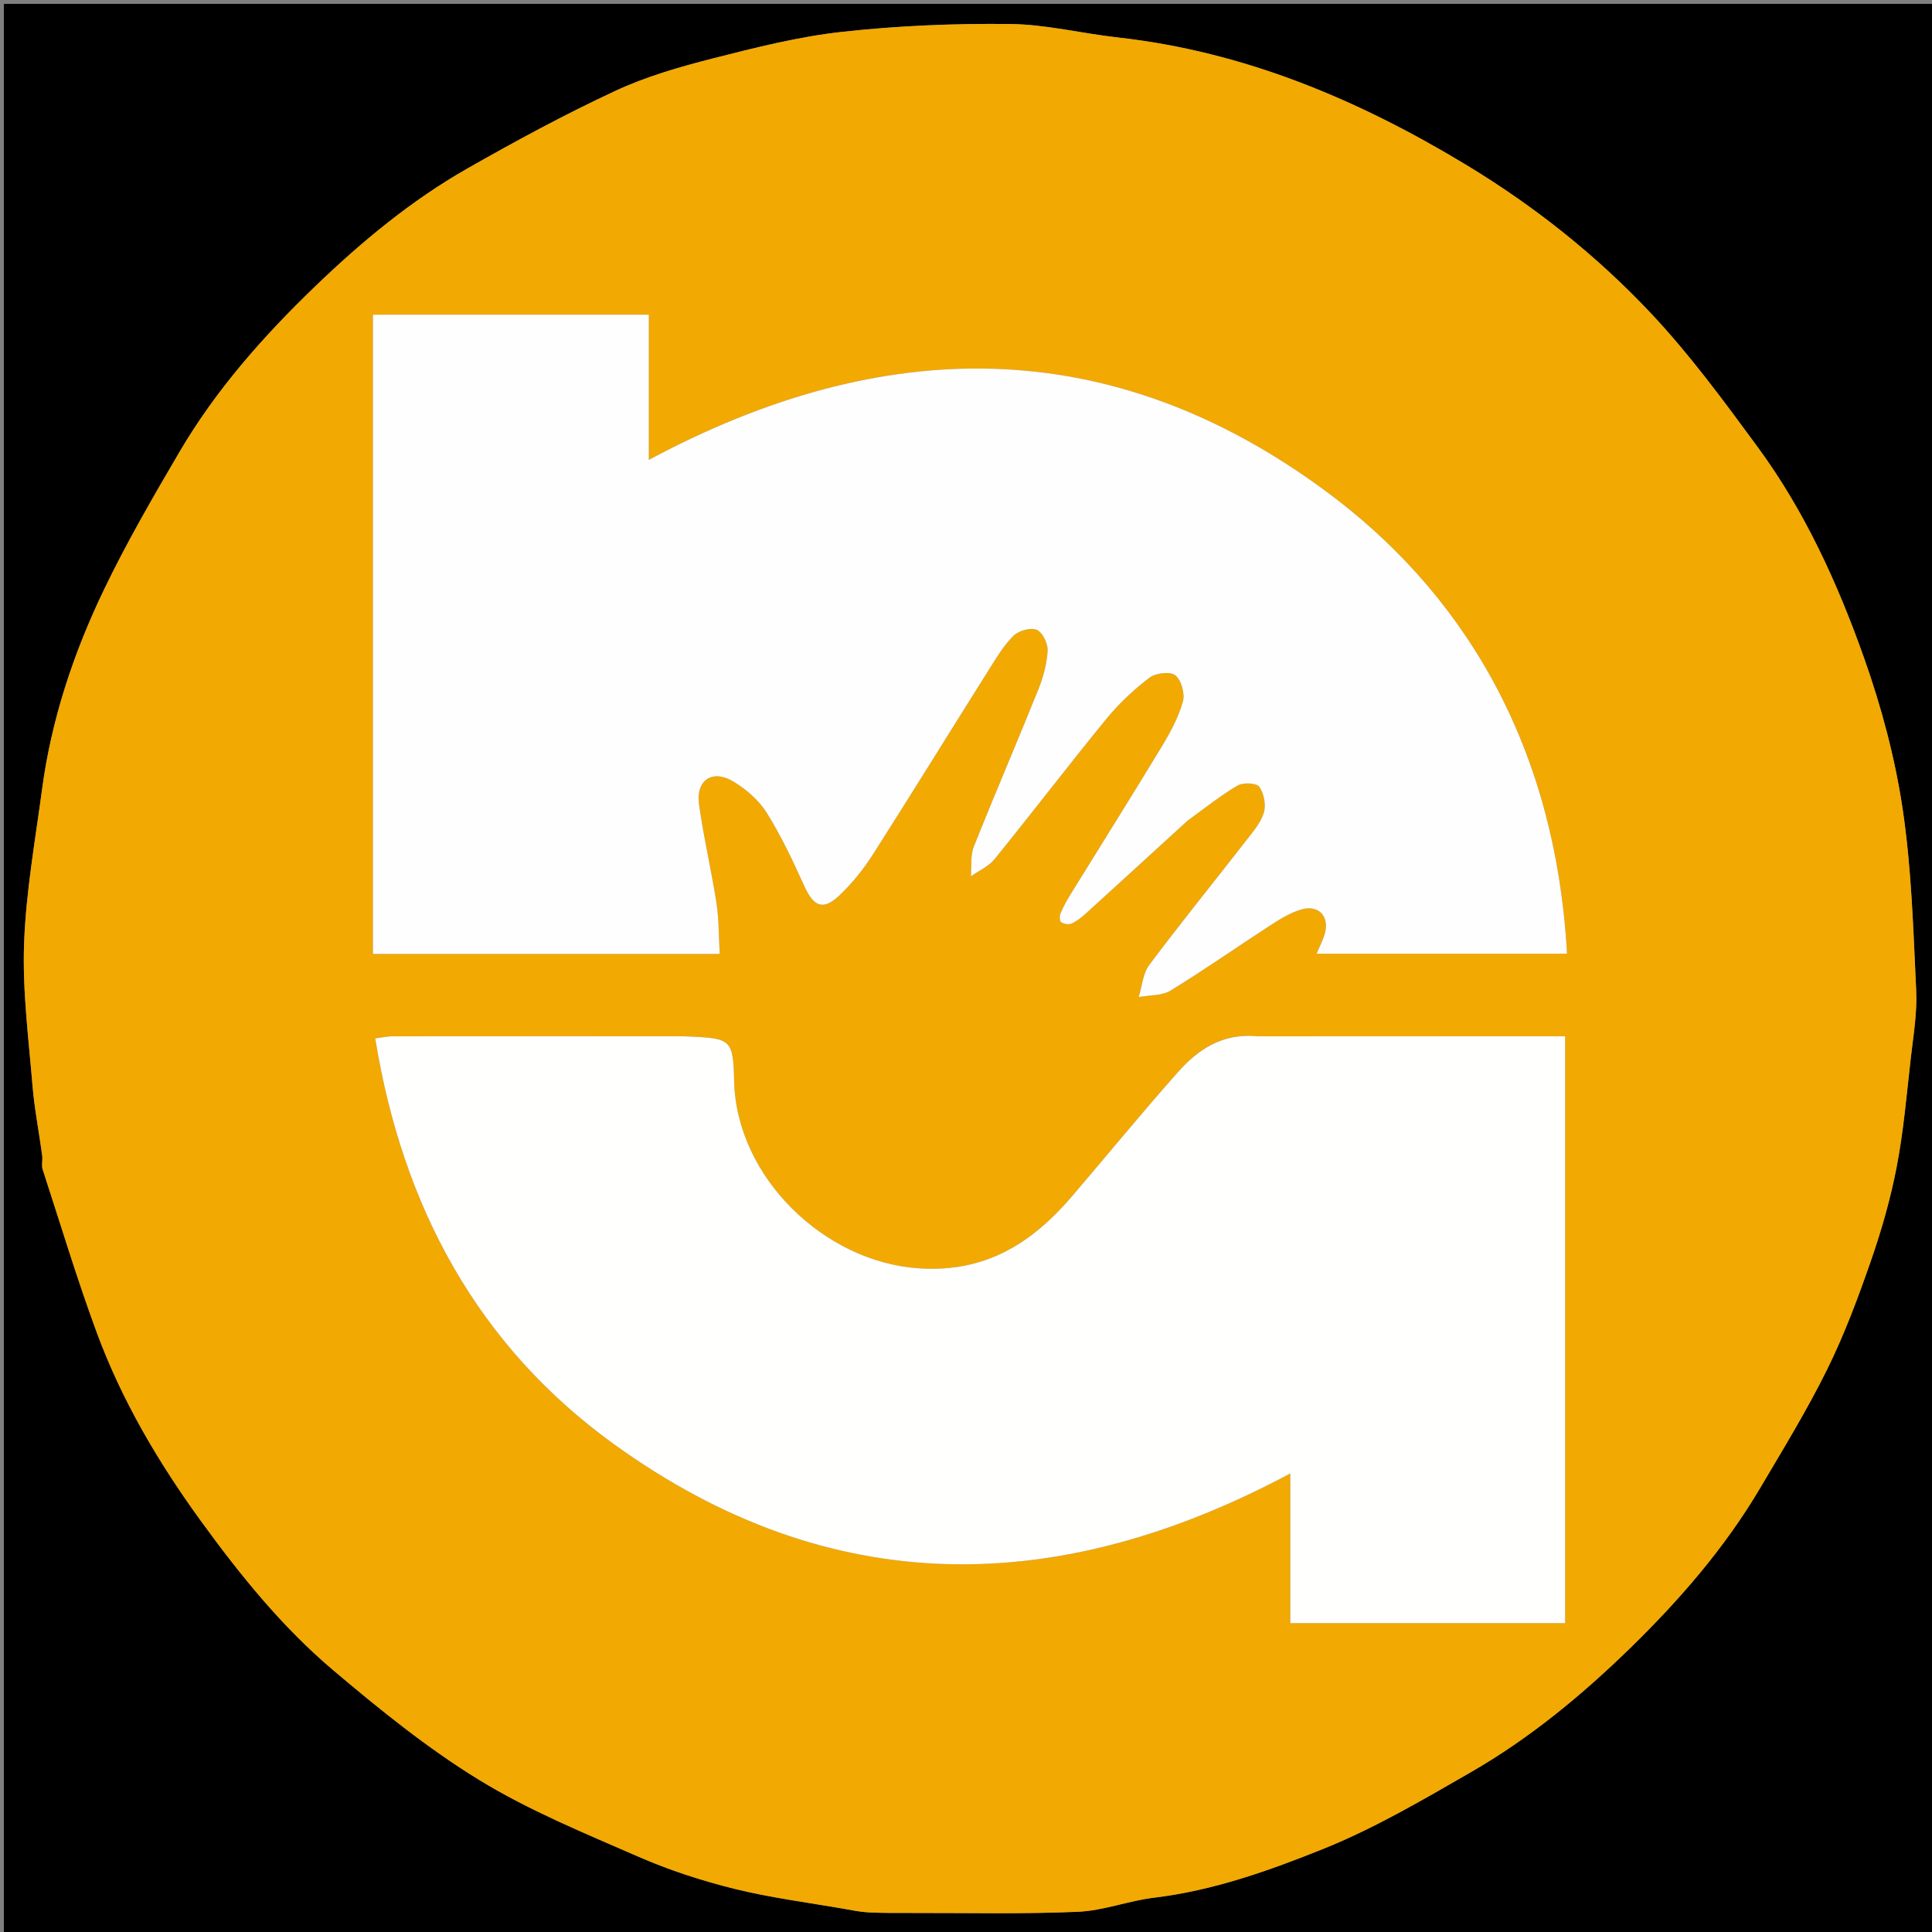 <svg version="1.1" id="Layer_1" xmlns="http://www.w3.org/2000/svg" xmlns:xlink="http://www.w3.org/1999/xlink" x="0px" y="0px"
	 width="100%" viewBox="0 0 500 500" enable-background="new 0 0 500 500" xml:space="preserve">
<rect x="0" y="0" width="500" height="500" fill="#808080" stroke="none"/>
<path fill="#000000" opacity="1" stroke="none" 
	d="
M284,501 
	C189.333,501 95.167,501 1,501 
	C1,334.333 1,167.667 1,1 
	C167.667,1 334.333,1 501,1 
	C501,167.667 501,334.333 501,501 
	C428.833,501 356.667,501 284,501 
M10.968,299.672 
	C10.983,300.672 10.753,301.751 11.049,302.658 
	C15.643,316.754 19.919,330.971 25.048,344.871 
	C31.539,362.461 41.003,378.494 52.032,393.673 
	C62.187,407.65 73.027,421.075 86.194,432.211 
	C98.237,442.397 110.633,452.451 124.039,460.661 
	C136.99,468.591 151.284,474.425 165.27,480.533 
	C173.247,484.017 181.657,486.74 190.113,488.838 
	C199.401,491.141 208.964,492.343 218.411,494 
	C220.554,494.376 222.707,494.822 224.87,494.928 
	C228.535,495.108 232.212,495.08 235.884,495.073 
	C250.226,495.045 264.585,495.383 278.904,494.771 
	C285.54,494.488 292.045,491.917 298.698,491.116 
	C313.986,489.276 328.406,484.138 342.432,478.499 
	C355.713,473.16 368.244,465.789 380.702,458.611 
	C395.929,449.838 409.463,438.653 422.011,426.405 
	C434.755,413.965 446.41,400.526 455.519,385.112 
	C461.508,374.976 467.679,364.9 472.882,354.359 
	C477.353,345.303 480.911,335.747 484.227,326.188 
	C486.978,318.262 489.3,310.108 490.879,301.876 
	C492.642,292.687 493.435,283.305 494.491,273.99 
	C495.157,268.125 496.187,262.197 495.908,256.352 
	C495.157,240.624 494.713,224.788 492.387,209.258 
	C490.41,196.058 486.889,182.903 482.427,170.304 
	C475.594,151.01 467.082,132.296 454.872,115.682 
	C446.123,103.778 437.316,91.765 427.22,81.039 
	C413.122,66.061 397.024,53.28 379.29,42.574 
	C351.402,25.739 321.999,13.354 289.325,9.702 
	C279.954,8.654 270.634,6.304 261.273,6.208 
	C246.86,6.059 232.356,6.657 218.033,8.233 
	C206.738,9.476 195.563,12.299 184.511,15.116 
	C175.911,17.308 167.228,19.805 159.218,23.535 
	C146.186,29.603 133.495,36.472 120.992,43.586 
	C106.378,51.902 93.455,62.657 81.406,74.268 
	C68.123,87.067 55.872,100.914 46.476,116.923 
	C39.636,128.578 32.83,140.31 26.975,152.472 
	C19.076,168.877 13.311,186.116 10.886,204.28 
	C9.111,217.574 6.71,230.872 6.233,244.227 
	C5.796,256.465 7.411,268.796 8.425,281.06 
	C8.916,287.008 10.101,292.898 10.968,299.672 
z"/>
<path fill="#F2A901" opacity="1" stroke="none" 
	d="
M10.97,299.243 
	C10.101,292.898 8.916,287.008 8.425,281.06 
	C7.411,268.796 5.796,256.465 6.233,244.227 
	C6.71,230.872 9.111,217.574 10.886,204.28 
	C13.311,186.116 19.076,168.877 26.975,152.472 
	C32.83,140.31 39.636,128.578 46.476,116.923 
	C55.872,100.914 68.123,87.067 81.406,74.268 
	C93.455,62.657 106.378,51.902 120.992,43.586 
	C133.495,36.472 146.186,29.603 159.218,23.535 
	C167.228,19.805 175.911,17.308 184.511,15.116 
	C195.563,12.299 206.738,9.476 218.033,8.233 
	C232.356,6.657 246.86,6.059 261.273,6.208 
	C270.634,6.304 279.954,8.654 289.325,9.702 
	C321.999,13.354 351.402,25.739 379.29,42.574 
	C397.024,53.28 413.122,66.061 427.22,81.039 
	C437.316,91.765 446.123,103.778 454.872,115.682 
	C467.082,132.296 475.594,151.01 482.427,170.304 
	C486.889,182.903 490.41,196.058 492.387,209.258 
	C494.713,224.788 495.157,240.624 495.908,256.352 
	C496.187,262.197 495.157,268.125 494.491,273.99 
	C493.435,283.305 492.642,292.687 490.879,301.876 
	C489.3,310.108 486.978,318.262 484.227,326.188 
	C480.911,335.747 477.353,345.303 472.882,354.359 
	C467.679,364.9 461.508,374.976 455.519,385.112 
	C446.41,400.526 434.755,413.965 422.011,426.405 
	C409.463,438.653 395.929,449.838 380.702,458.611 
	C368.244,465.789 355.713,473.16 342.432,478.499 
	C328.406,484.138 313.986,489.276 298.698,491.116 
	C292.045,491.917 285.54,494.488 278.904,494.771 
	C264.585,495.383 250.226,495.045 235.884,495.073 
	C232.212,495.08 228.535,495.108 224.87,494.928 
	C222.707,494.822 220.554,494.376 218.411,494 
	C208.964,492.343 199.401,491.141 190.113,488.838 
	C181.657,486.74 173.247,484.017 165.27,480.533 
	C151.284,474.425 136.99,468.591 124.039,460.661 
	C110.633,452.451 98.237,442.397 86.194,432.211 
	C73.027,421.075 62.187,407.65 52.032,393.673 
	C41.003,378.494 31.539,362.461 25.048,344.871 
	C19.919,330.971 15.643,316.754 11.049,302.658 
	C10.753,301.751 10.983,300.672 10.97,299.243 
M307.63,212.119 
	C311.823,209.128 315.867,205.884 320.293,203.293 
	C321.718,202.458 325.17,202.604 325.892,203.604 
	C327.114,205.294 327.678,208.247 327.097,210.258 
	C326.345,212.853 324.349,215.162 322.621,217.386 
	C314.241,228.168 305.635,238.779 297.445,249.702 
	C295.782,251.92 295.569,255.224 294.688,258.028 
	C297.464,257.514 300.688,257.734 302.936,256.358 
	C311.728,250.979 320.173,245.038 328.831,239.435 
	C331.322,237.823 333.96,236.189 336.766,235.373 
	C341.386,234.03 344.243,237.326 342.774,241.927 
	C342.254,243.554 341.462,245.095 340.727,246.832 
	C362.787,246.832 384.156,246.832 405.542,246.832 
	C402.436,191.245 377.501,152.437 342.946,126.989 
	C287.38,86.067 228.65,86.462 167.915,119.02 
	C167.915,105.727 167.915,93.551 167.915,81.436 
	C143.611,81.436 120.182,81.436 96.517,81.436 
	C96.517,136.763 96.517,191.803 96.517,246.879 
	C126.398,246.879 155.949,246.879 186.261,246.879 
	C185.985,242.189 186.067,237.871 185.415,233.667 
	C184.088,225.123 182.083,216.68 180.899,208.12 
	C180.035,201.875 184.388,198.987 189.804,202.259 
	C193.129,204.268 196.404,207.099 198.437,210.352 
	C202.193,216.363 205.233,222.858 208.169,229.335 
	C210.615,234.732 213.084,235.732 217.373,231.608 
	C220.582,228.521 223.464,224.948 225.864,221.191 
	C235.987,205.339 245.85,189.321 255.871,173.403 
	C257.817,170.313 259.724,167.075 262.28,164.543 
	C263.615,163.22 266.714,162.339 268.299,162.994 
	C269.794,163.611 271.23,166.553 271.128,168.386 
	C270.938,171.801 269.985,175.303 268.696,178.507 
	C263.237,192.082 257.438,205.522 252.025,219.115 
	C251.112,221.409 251.487,224.215 251.267,226.784 
	C253.329,225.329 255.85,224.246 257.38,222.358 
	C267.131,210.327 276.537,198.014 286.341,186.027 
	C289.576,182.072 293.407,178.483 297.469,175.389 
	C299.074,174.167 302.893,173.718 304.192,174.775 
	C305.751,176.043 306.711,179.585 306.127,181.627 
	C304.96,185.707 302.846,189.606 300.624,193.277 
	C292.868,206.091 284.889,218.77 277.023,231.518 
	C276.064,233.073 275.179,234.694 274.468,236.373 
	C274.19,237.028 274.193,238.357 274.582,238.621 
	C275.277,239.092 276.525,239.359 277.249,239.043 
	C278.583,238.461 279.806,237.505 280.901,236.512 
	C289.659,228.565 298.376,220.573 307.63,212.119 
M324.808,268.205 
	C316.295,267.33 310.009,271.657 304.811,277.516 
	C295.542,287.965 286.684,298.778 277.613,309.405 
	C267.212,321.59 255.268,329.368 237.935,328.257 
	C213.31,326.678 190.601,304.639 189.992,279.831 
	C189.73,269.176 189.298,268.735 178.608,268.264 
	C177.609,268.22 176.609,268.183 175.61,268.183 
	C150.945,268.178 126.279,268.172 101.614,268.198 
	C100.367,268.199 99.12,268.485 97.114,268.731 
	C104.152,312.193 123.563,348.285 158.981,373.816 
	C214.879,414.11 273.581,413.587 333.931,381.325 
	C333.931,394.618 333.931,407.5 333.931,420.073 
	C357.986,420.073 381.346,420.073 405.055,420.073 
	C405.055,369.093 405.055,318.864 405.055,268.185 
	C378.348,268.185 352.049,268.185 324.808,268.205 
z"/>
<path fill="#FFFEFE" opacity="1" stroke="none" 
	d="
M307.368,212.357 
	C298.376,220.573 289.659,228.565 280.901,236.512 
	C279.806,237.505 278.583,238.461 277.249,239.043 
	C276.525,239.359 275.277,239.092 274.582,238.621 
	C274.193,238.357 274.19,237.028 274.468,236.373 
	C275.179,234.694 276.064,233.073 277.023,231.518 
	C284.889,218.77 292.868,206.091 300.624,193.277 
	C302.846,189.606 304.96,185.707 306.127,181.627 
	C306.711,179.585 305.751,176.043 304.192,174.775 
	C302.893,173.718 299.074,174.167 297.469,175.389 
	C293.407,178.483 289.576,182.072 286.341,186.027 
	C276.537,198.014 267.131,210.327 257.38,222.358 
	C255.85,224.246 253.329,225.329 251.267,226.784 
	C251.487,224.215 251.112,221.409 252.025,219.115 
	C257.438,205.522 263.237,192.082 268.696,178.507 
	C269.985,175.303 270.938,171.801 271.128,168.386 
	C271.23,166.553 269.794,163.611 268.299,162.994 
	C266.714,162.339 263.615,163.22 262.28,164.543 
	C259.724,167.075 257.817,170.313 255.871,173.403 
	C245.85,189.321 235.987,205.339 225.864,221.191 
	C223.464,224.948 220.582,228.521 217.373,231.608 
	C213.084,235.732 210.615,234.732 208.169,229.335 
	C205.233,222.858 202.193,216.363 198.437,210.352 
	C196.404,207.099 193.129,204.268 189.804,202.259 
	C184.388,198.987 180.035,201.875 180.899,208.12 
	C182.083,216.68 184.088,225.123 185.415,233.667 
	C186.067,237.871 185.985,242.189 186.261,246.879 
	C155.949,246.879 126.398,246.879 96.517,246.879 
	C96.517,191.803 96.517,136.763 96.517,81.436 
	C120.182,81.436 143.611,81.436 167.915,81.436 
	C167.915,93.551 167.915,105.727 167.915,119.02 
	C228.65,86.462 287.38,86.067 342.946,126.989 
	C377.501,152.437 402.436,191.245 405.542,246.832 
	C384.156,246.832 362.787,246.832 340.727,246.832 
	C341.462,245.095 342.254,243.554 342.774,241.927 
	C344.243,237.326 341.386,234.03 336.766,235.373 
	C333.96,236.189 331.322,237.823 328.831,239.435 
	C320.173,245.038 311.728,250.979 302.936,256.358 
	C300.688,257.734 297.464,257.514 294.688,258.028 
	C295.569,255.224 295.782,251.92 297.445,249.702 
	C305.635,238.779 314.241,228.168 322.621,217.386 
	C324.349,215.162 326.345,212.853 327.097,210.258 
	C327.678,208.247 327.114,205.294 325.892,203.604 
	C325.17,202.604 321.718,202.458 320.293,203.293 
	C315.867,205.884 311.823,209.128 307.368,212.357 
z"/>
<path fill="#FFFFFE" opacity="1" stroke="none" 
	d="
M325.279,268.195 
	C352.049,268.185 378.348,268.185 405.055,268.185 
	C405.055,318.864 405.055,369.093 405.055,420.073 
	C381.346,420.073 357.986,420.073 333.931,420.073 
	C333.931,407.5 333.931,394.618 333.931,381.325 
	C273.581,413.587 214.879,414.11 158.981,373.816 
	C123.563,348.285 104.152,312.193 97.114,268.731 
	C99.12,268.485 100.367,268.199 101.614,268.198 
	C126.279,268.172 150.945,268.178 175.61,268.183 
	C176.609,268.183 177.609,268.22 178.608,268.264 
	C189.298,268.735 189.73,269.176 189.992,279.831 
	C190.601,304.639 213.31,326.678 237.935,328.257 
	C255.268,329.368 267.212,321.59 277.613,309.405 
	C286.684,298.778 295.542,287.965 304.811,277.516 
	C310.009,271.657 316.295,267.33 325.279,268.195 
z"/>
</svg>